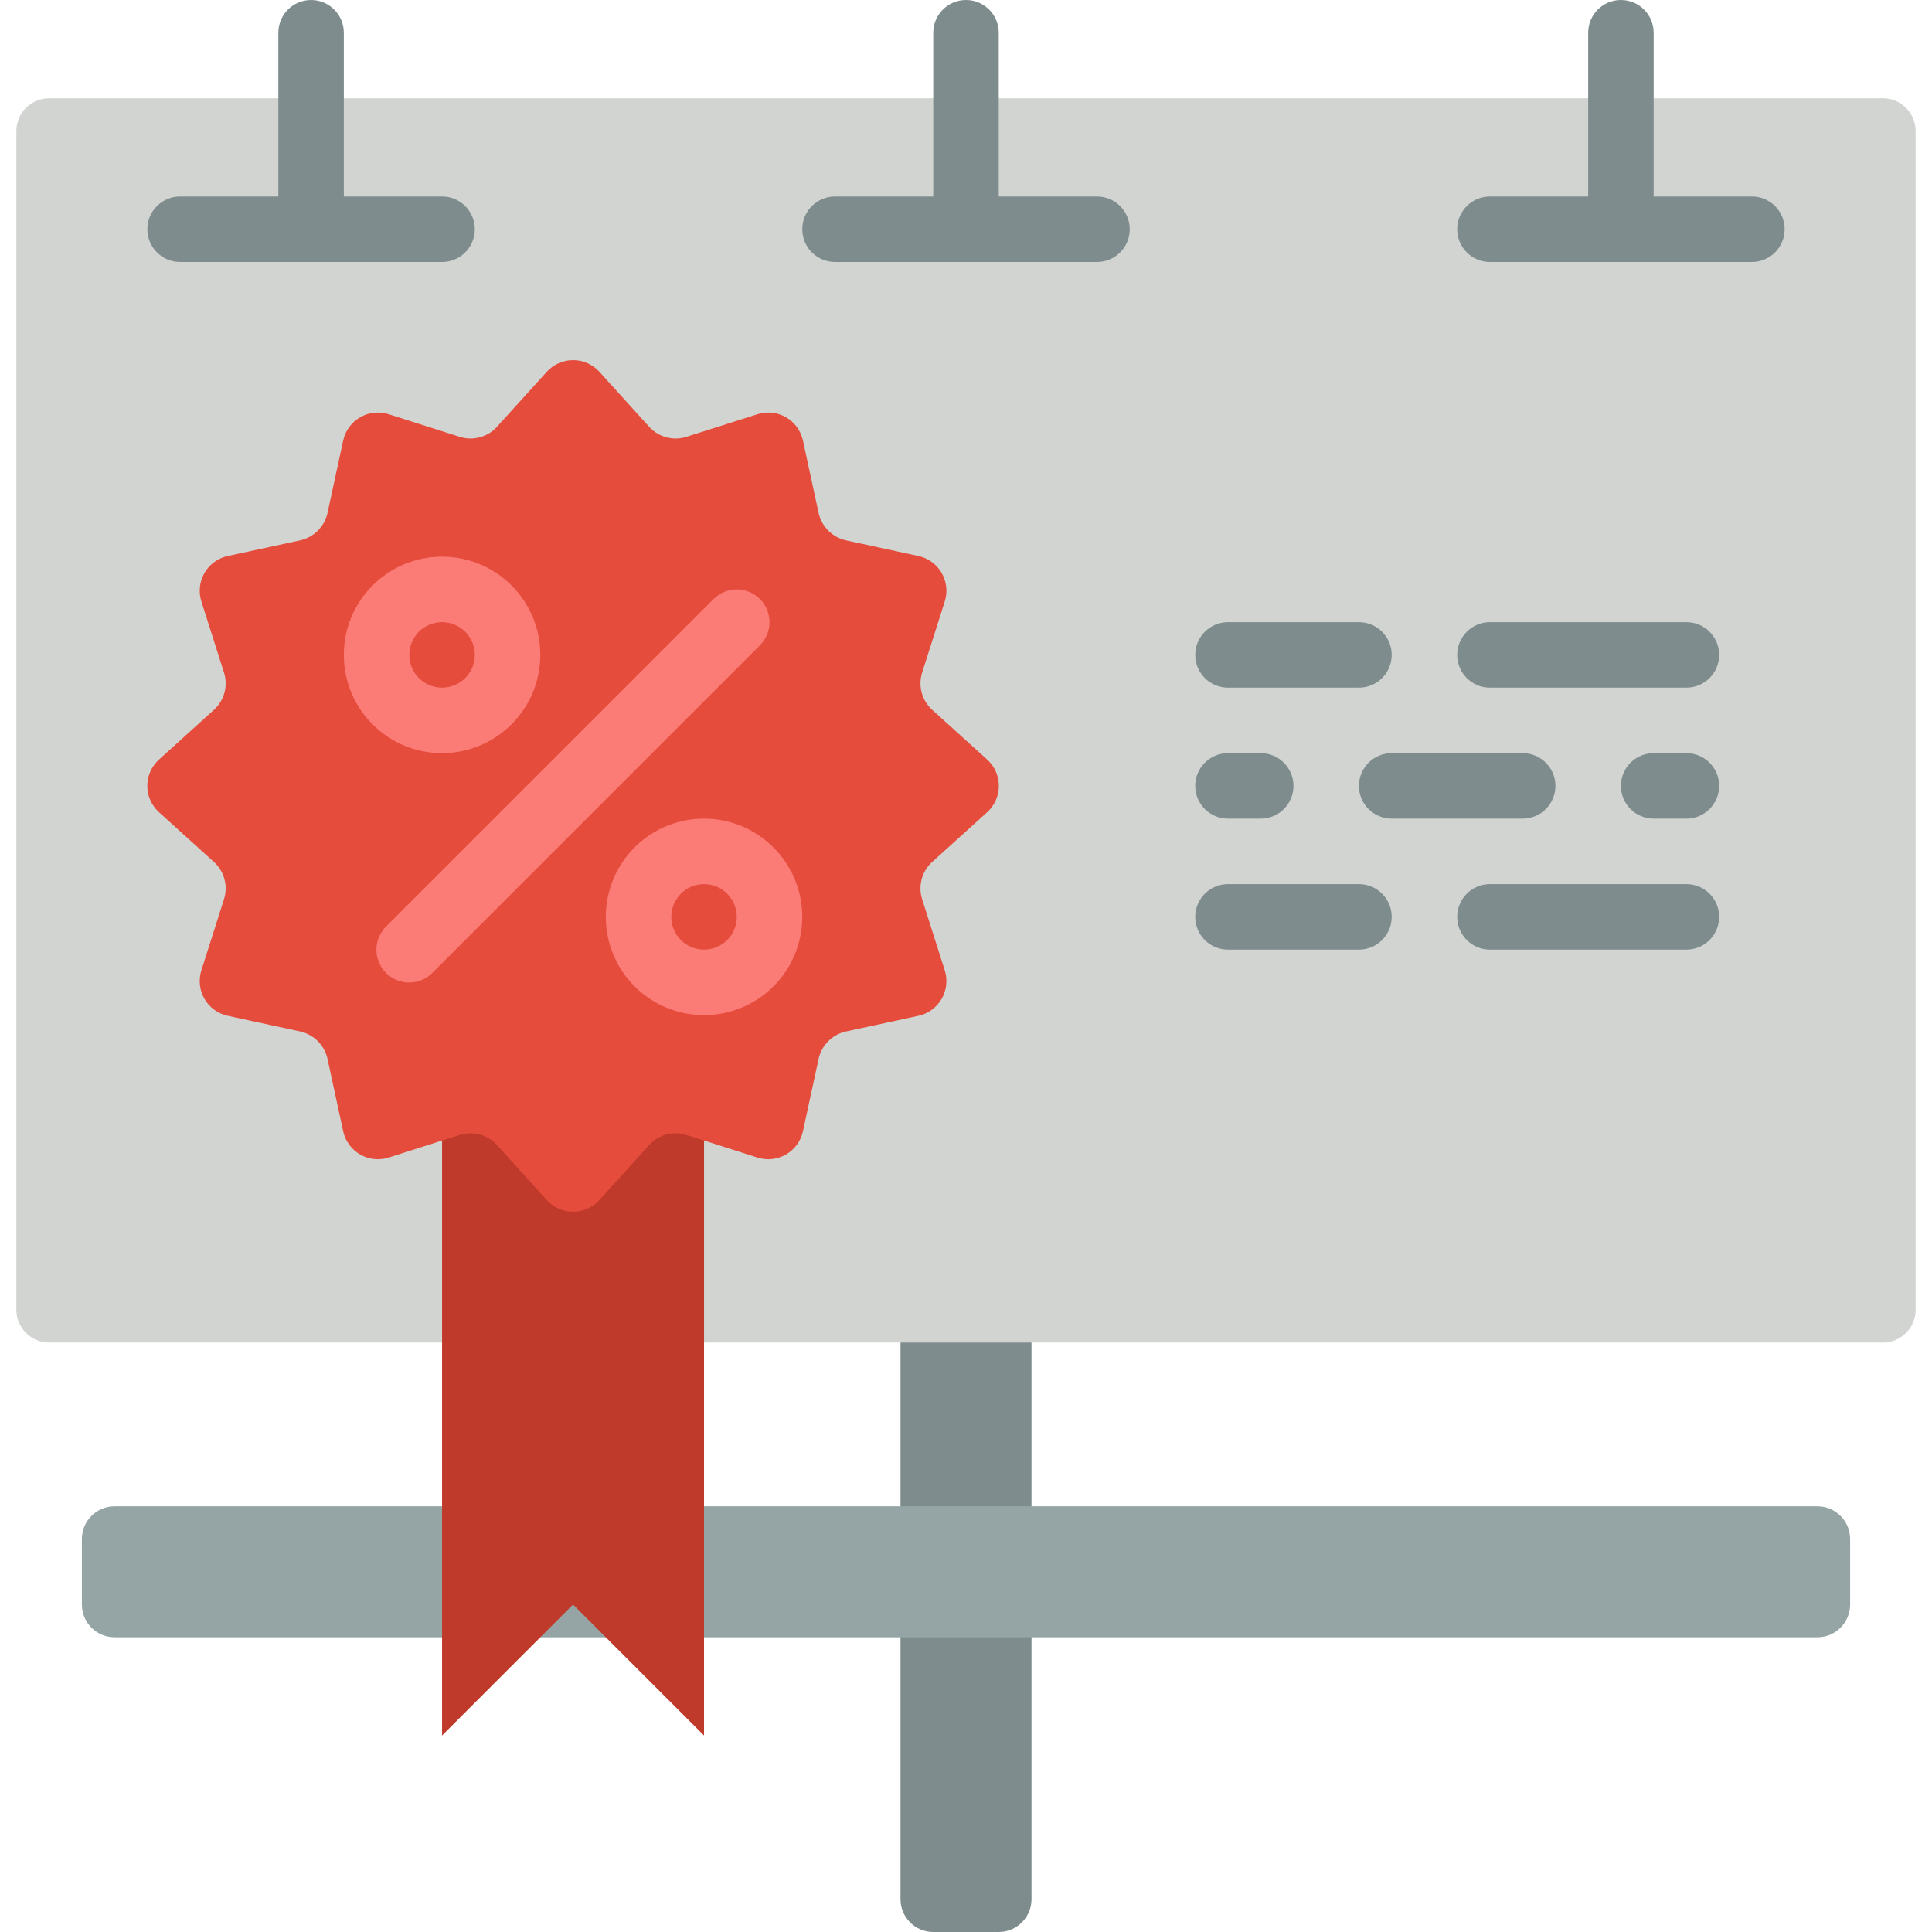 <?xml version="1.0" encoding="iso-8859-1"?>
<!-- Generator: Adobe Illustrator 19.0.0, SVG Export Plug-In . SVG Version: 6.00 Build 0)  -->
<svg version="1.1" id="Capa_1" xmlns="http://www.w3.org/2000/svg" xmlns:xlink="http://www.w3.org/1999/xlink" x="0px" y="0px"
	 viewBox="0 0 512 512" style="enable-background:new 0 0 512 512;" xml:space="preserve">
<g>
	<path style="fill:#7F8C8D;" d="M247.322,260.339h17.356c4.793,0,8.678,3.885,8.678,8.678v234.305c0,4.793-3.885,8.678-8.678,8.678
		h-17.356c-4.793,0-8.678-3.885-8.678-8.678V269.017C238.644,264.224,242.529,260.339,247.322,260.339z"/>
	<path style="fill:#95A5A5;" d="M117.153,399.186h-86.78c-4.793,0-8.678,3.885-8.678,8.678v17.356c0,4.793,3.885,8.678,8.678,8.678
		h451.254c4.793,0,8.678-3.885,8.678-8.678v-17.356c0-4.793-3.885-8.678-8.678-8.678H117.153z"/>
	<path style="fill:#D1D4D1;" d="M186.576,355.797h312.407c4.787-0.014,8.664-3.891,8.678-8.678V34.712
		c-0.014-4.787-3.891-8.664-8.678-8.678H13.017c-4.787,0.014-8.664,3.891-8.678,8.678v312.407c0.014,4.787,3.891,8.664,8.678,8.678
		h104.136"/>
	<g>
		<path style="fill:#7F8C8D;" d="M117.153,52.068H91.119V8.678C91.119,3.885,87.233,0,82.441,0c-4.793,0-8.678,3.885-8.678,8.678
			v43.39H47.729c-4.793,0-8.678,3.885-8.678,8.678s3.885,8.678,8.678,8.678h69.424c4.793,0,8.678-3.885,8.678-8.678
			S121.945,52.068,117.153,52.068z"/>
		<path style="fill:#7F8C8D;" d="M464.271,52.068h-26.034V8.678c0-4.793-3.885-8.678-8.678-8.678s-8.678,3.885-8.678,8.678v43.39
			h-26.034c-4.793,0-8.678,3.885-8.678,8.678s3.885,8.678,8.678,8.678h69.424c4.793,0,8.678-3.885,8.678-8.678
			S469.064,52.068,464.271,52.068z"/>
		<path style="fill:#7F8C8D;" d="M290.712,52.068h-26.034V8.678C264.678,3.885,260.793,0,256,0c-4.793,0-8.678,3.885-8.678,8.678
			v43.39h-26.034c-4.793,0-8.678,3.885-8.678,8.678s3.885,8.678,8.678,8.678h69.424c4.793,0,8.678-3.885,8.678-8.678
			S295.505,52.068,290.712,52.068z"/>
	</g>
	<polygon style="fill:#C03A2B;" points="186.576,208.271 186.576,355.797 186.576,399.186 186.576,433.898 186.576,459.932 
		160.542,433.898 151.864,425.22 143.186,433.898 117.153,459.932 117.153,433.898 117.153,399.186 117.153,355.797 
		117.153,208.271 	"/>
	<g>
		<path style="fill:#7F8C8D;" d="M360.136,182.237h-34.712c-4.793,0-8.678-3.885-8.678-8.678c0-4.793,3.885-8.678,8.678-8.678
			h34.712c4.793,0,8.678,3.885,8.678,8.678C368.814,178.352,364.928,182.237,360.136,182.237z"/>
		<path style="fill:#7F8C8D;" d="M403.525,216.949h-34.712c-4.793,0-8.678-3.885-8.678-8.678c0-4.793,3.885-8.678,8.678-8.678
			h34.712c4.793,0,8.678,3.885,8.678,8.678C412.203,213.064,408.318,216.949,403.525,216.949z"/>
		<path style="fill:#7F8C8D;" d="M446.915,182.237h-52.068c-4.793,0-8.678-3.885-8.678-8.678c0-4.793,3.885-8.678,8.678-8.678
			h52.068c4.793,0,8.678,3.885,8.678,8.678C455.593,178.352,451.708,182.237,446.915,182.237z"/>
		<path style="fill:#7F8C8D;" d="M360.136,251.661h-34.712c-4.793,0-8.678-3.885-8.678-8.678c0-4.793,3.885-8.678,8.678-8.678
			h34.712c4.793,0,8.678,3.885,8.678,8.678C368.814,247.776,364.928,251.661,360.136,251.661z"/>
		<path style="fill:#7F8C8D;" d="M446.915,251.661h-52.068c-4.793,0-8.678-3.885-8.678-8.678c0-4.793,3.885-8.678,8.678-8.678
			h52.068c4.793,0,8.678,3.885,8.678,8.678C455.593,247.776,451.708,251.661,446.915,251.661z"/>
		<path style="fill:#7F8C8D;" d="M334.102,216.949h-8.678c-4.793,0-8.678-3.885-8.678-8.678c0-4.793,3.885-8.678,8.678-8.678h8.678
			c4.793,0,8.678,3.885,8.678,8.678C342.78,213.064,338.894,216.949,334.102,216.949z"/>
		<path style="fill:#7F8C8D;" d="M446.915,216.949h-8.678c-4.793,0-8.678-3.885-8.678-8.678c0-4.793,3.885-8.678,8.678-8.678h8.678
			c4.793,0,8.678,3.885,8.678,8.678C455.593,213.064,451.708,216.949,446.915,216.949z"/>
	</g>
	<path style="fill:#E64C3C;" d="M246.975,228.491c-2.696,2.487-3.71,6.309-2.603,9.806l5.988,18.831
		c0.809,2.523,0.516,5.27-0.805,7.566c-1.321,2.296-3.55,3.929-6.137,4.497l-19.265,4.165c-3.589,0.812-6.391,3.614-7.203,7.203
		l-4.165,19.265c-0.568,2.587-2.201,4.815-4.497,6.137c-2.296,1.321-5.043,1.614-7.565,0.805l-14.145-4.513l-4.686-1.475
		c-3.497-1.108-7.319-0.093-9.806,2.603l-13.277,14.666c-1.782,1.949-4.301,3.059-6.942,3.059c-2.641,0-5.16-1.11-6.942-3.059
		l-13.277-14.666c-2.487-2.696-6.309-3.711-9.806-2.603l-4.686,1.475l-14.145,4.513c-2.523,0.808-5.269,0.516-7.565-0.805
		c-2.296-1.321-3.929-3.549-4.497-6.137l-4.165-19.265c-0.812-3.589-3.614-6.391-7.203-7.203l-19.265-4.165
		c-2.588-0.568-4.816-2.201-6.137-4.497c-1.321-2.296-1.614-5.043-0.805-7.566l5.988-18.831c1.107-3.497,0.092-7.319-2.603-9.806
		l-14.666-13.277c-1.949-1.782-3.059-4.301-3.059-6.942c0-2.641,1.11-5.16,3.059-6.942l14.666-13.277
		c2.696-2.487,3.711-6.309,2.603-9.806l-5.988-18.831c-0.808-2.523-0.516-5.269,0.806-7.565c1.321-2.296,3.549-3.929,6.137-4.497
		l19.265-4.165c3.589-0.812,6.391-3.614,7.203-7.203l4.165-19.265c0.568-2.587,2.201-4.815,4.497-6.137
		c2.296-1.321,5.043-1.614,7.565-0.806l18.831,5.988c3.497,1.108,7.319,0.093,9.806-2.603l13.277-14.666
		c1.782-1.949,4.301-3.059,6.942-3.059c2.641,0,5.16,1.11,6.942,3.059l13.277,14.666c2.487,2.696,6.309,3.711,9.806,2.603
		l18.831-5.988c2.523-0.808,5.269-0.516,7.565,0.806c2.296,1.321,3.929,3.549,4.497,6.137l4.165,19.265
		c0.812,3.589,3.614,6.391,7.203,7.203l19.265,4.165c2.587,0.568,4.815,2.201,6.137,4.497c1.321,2.296,1.614,5.043,0.806,7.565
		l-5.988,18.831c-1.107,3.497-0.093,7.319,2.603,9.806l14.666,13.277c1.949,1.782,3.059,4.301,3.059,6.942
		c0,2.641-1.11,5.16-3.059,6.942L246.975,228.491z"/>
	<g>
		<path style="fill:#FB7B76;" d="M143.186,173.559c0-14.378-11.656-26.034-26.034-26.034s-26.034,11.656-26.034,26.034
			s11.656,26.034,26.034,26.034C131.524,199.578,143.171,187.931,143.186,173.559z M108.475,173.559
			c0-4.793,3.885-8.678,8.678-8.678s8.678,3.885,8.678,8.678c0,4.793-3.885,8.678-8.678,8.678
			C112.362,182.231,108.481,178.349,108.475,173.559z"/>
		<path style="fill:#FB7B76;" d="M186.576,216.949c-10.53,0-20.023,6.343-24.052,16.071c-4.03,9.728-1.802,20.926,5.643,28.372
			c7.446,7.446,18.643,9.673,28.371,5.643c9.728-4.03,16.071-13.522,16.071-24.052C212.594,228.611,200.948,216.965,186.576,216.949
			z M186.576,251.661c-4.793,0-8.678-3.885-8.678-8.678c0-4.793,3.885-8.678,8.678-8.678c4.793,0,8.678,3.885,8.678,8.678
			C195.248,247.773,191.366,251.655,186.576,251.661z"/>
		<path style="fill:#FB7B76;" d="M201.39,158.746c-1.627-1.628-3.834-2.542-6.136-2.542c-2.301,0-4.509,0.915-6.136,2.542
			l-86.78,86.78c-2.215,2.187-3.088,5.394-2.289,8.402c0.799,3.009,3.149,5.358,6.158,6.158c3.009,0.799,6.215-0.074,8.402-2.289
			l86.78-86.78c1.628-1.627,2.542-3.834,2.542-6.135C203.932,162.58,203.017,160.373,201.39,158.746z"/>
	</g>
</g>
<g>
</g>
<g>
</g>
<g>
</g>
<g>
</g>
<g>
</g>
<g>
</g>
<g>
</g>
<g>
</g>
<g>
</g>
<g>
</g>
<g>
</g>
<g>
</g>
<g>
</g>
<g>
</g>
<g>
</g>
</svg>

